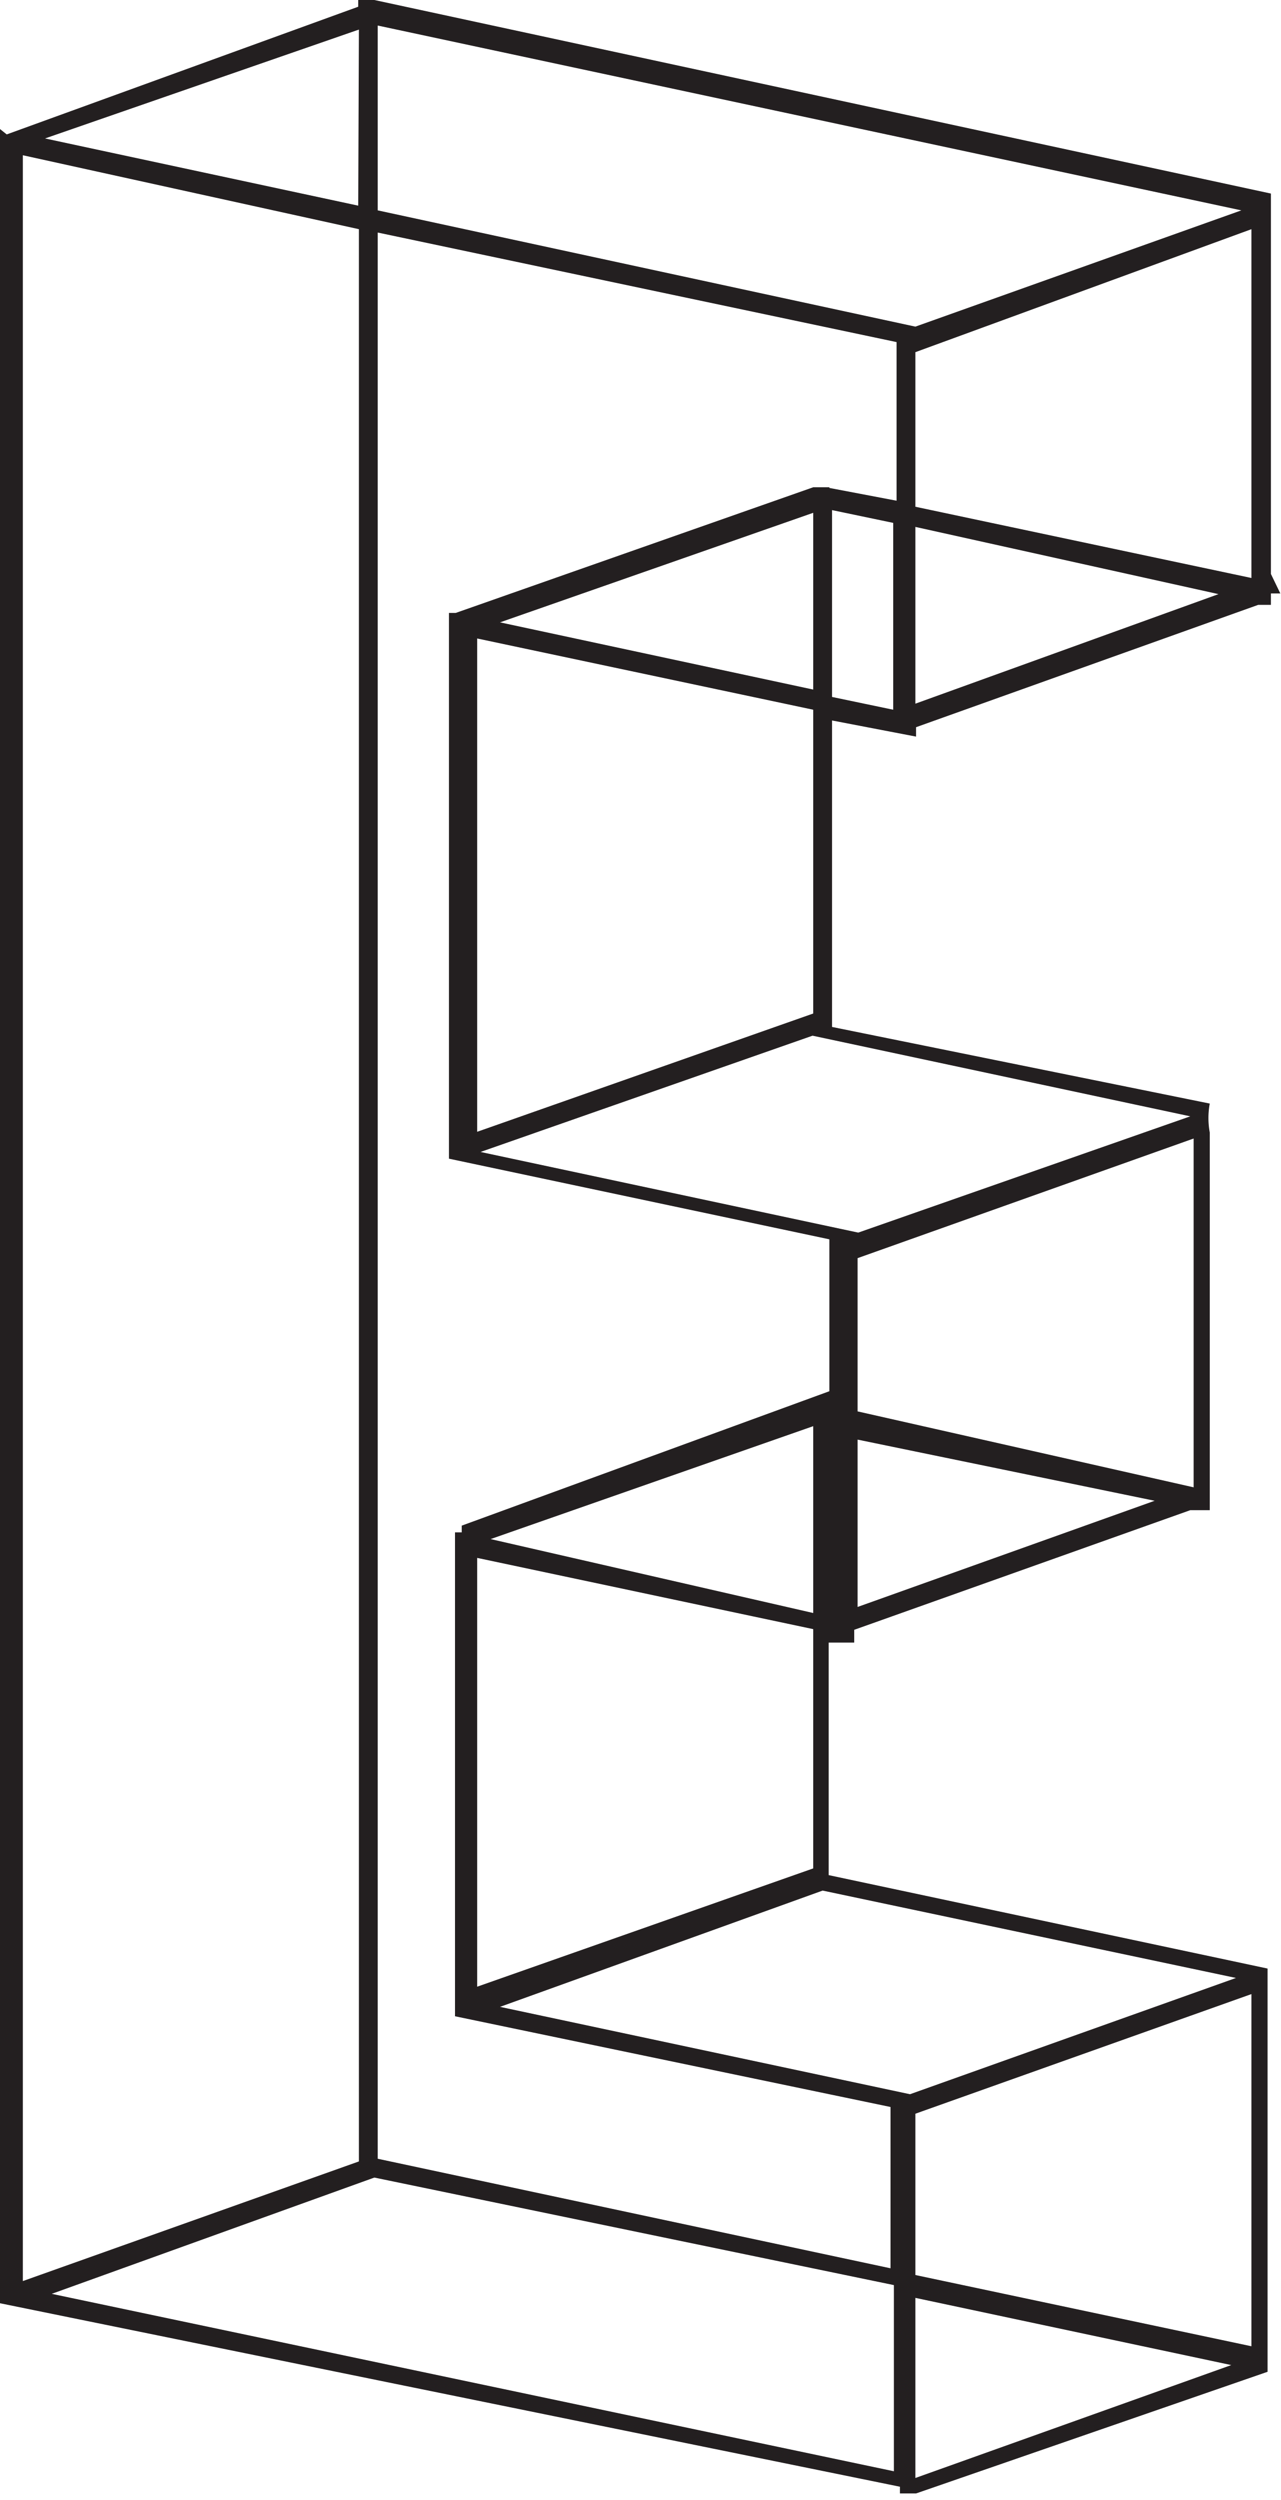 <svg xmlns="http://www.w3.org/2000/svg" viewBox="0 0 19.06 37.2"><defs><style>.cls-1{fill:#231f20;}</style></defs><title>Asset 5</title><g id="Layer_2" data-name="Layer 2"><g id="Layer_1-2" data-name="Layer 1"><path class="cls-1" d="M18.91,8.54l.14.29-.14,0V9l-.19,0-5.09,1.82v.14l-1.25-.24v4.56L18,16.42a1.18,1.18,0,0,0,0,.43h0v5.62l-.29,0-5,1.78v.19l-.38,0v3.46l6.53,1.39v6h0v0L13.63,37.1v0h-.1l-.14,0v-.1L0,34.27V1.92L.1,2,5.33.1V0l.14,0,.1,0V0L18.91,2.88ZM.34,33.94l5-1.78V3.41l-5-1.1Zm5-33.5L.67,2.06l4.66,1ZM.77,34.13,13.3,36.77V34L5.57,32.4Zm4.85-31,8,1.73,4.85-1.73L5.62.38Zm6.72,4.13,1,.19V5.09L5.62,3.46l0,28.66,7.63,1.63V31.54h0l0-.19L6.77,30V22.8l.1,0v-.1l5.47-2,0,.14,0,0v-2.4l-5.66-1.2V9.12h.1L12.1,7.25v0h.24Zm-.24,7.82V10.56L7.1,9.5v7.34Zm0,12.72V24.24l-5-1.06v6.38ZM7.15,17.14l5.62,1.2v0l4.94-1.73-5.62-1.2v0ZM12.1,24V21.22L7.3,22.9Zm0-16.37L7.44,9.26l4.66,1Zm.14,20.5-4.8,1.73,6.1,1.3,4.85-1.73Zm.14-17.76.91.19V7.78l-.91-.19Zm0,13.68,0,0V21.26h0Zm5.38-1.92V16.94l-5,1.78V21Zm-5,1.78,4.42-1.58-4.42-.91Zm.86-18.67V7.54l5,1.06V3.41Zm0,5.23,4.51-1.63-4.51-1Zm5,19.2-5,1.78v2.4l5,1.06Zm-5,7.2,4.7-1.68-4.7-1Z"/></g></g></svg>